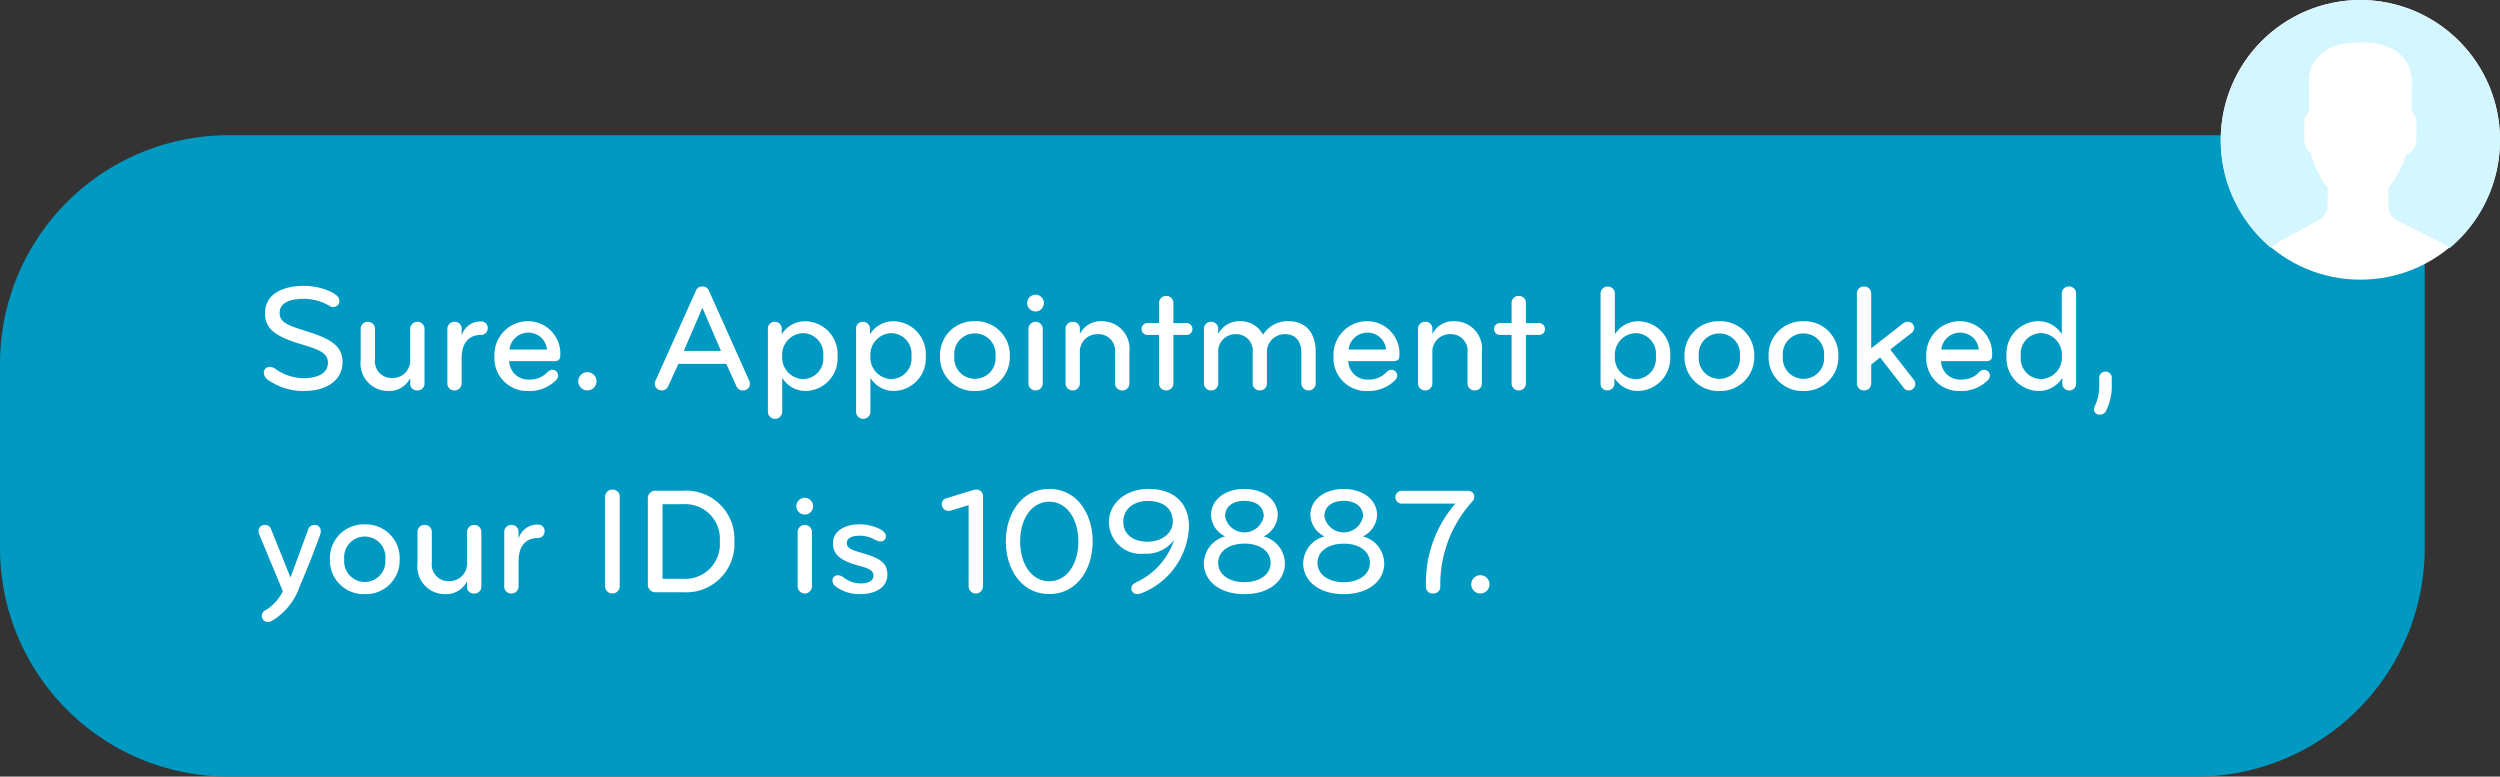 <svg xmlns="http://www.w3.org/2000/svg" viewBox="0 0 196.932 61.176">
  <rect x="0" y="0" width="196.932" height="61.176" fill="#333333" stroke="none"/>
  <defs>
    <style>
      .cls-1 {
        fill: #0099c2;
      }

      .cls-2 {
        fill: #fff;
      }

      .cls-3 {
        fill: #d3f6ff;
        fill-rule: evenodd;
      }
    </style>
  </defs>
  <g id="Group_1334" data-name="Group 1334" transform="translate(-17380 -2279.346)">
    <path id="Path_937" data-name="Path 937" class="cls-1" d="M18,0H191V32.521a18,18,0,0,1-18,18H18a18,18,0,0,1-18-18V18A18,18,0,0,1,18,0Z" transform="translate(17380 2290)"/>
    <g id="chat" transform="translate(17496.932 2279.346)">
      <g id="Group-5" transform="translate(58 0)">
        <ellipse id="Oval" class="cls-2" cx="11" cy="11.015" rx="11" ry="11.015" transform="translate(0 0)"/>
        <g id="user-copy" transform="translate(0)">
          <path id="Fill-3" class="cls-3" d="M11.188,0A11.057,11.057,0,0,0,3.922,19.5a3.135,3.135,0,0,1,.52-.373l3.284-1.8a1.347,1.347,0,0,0,.7-1.183V14.8a7.358,7.358,0,0,1-1.329-2.768,1.1,1.1,0,0,1-.509-.929V9.622A1.11,1.11,0,0,1,6.952,8.8V6.664S6.516,3.336,11,3.336s4.048,3.328,4.048,3.328V8.8a1.108,1.108,0,0,1,.367.819V11.1a1.11,1.11,0,0,1-.783,1.055A8.173,8.173,0,0,1,13.54,14.37c-.122.171-.233.315-.333.43v1.385a1.348,1.348,0,0,0,.74,1.206l3.517,1.766a2.869,2.869,0,0,1,.576.387A11.063,11.063,0,0,0,11.188,0Z" transform="translate(0 0)"/>
        </g>
      </g>
    </g>
    <path id="Path_936" data-name="Path 936" class="cls-2" d="M6.984-2.124C6.984-3.492,5.916-4.008,4-4.608,2.616-5.04,2.028-5.292,2.028-6c0-.78.756-1.116,1.932-1.116a4.071,4.071,0,0,1,2.052.588.46.46,0,0,0,.228.06.472.472,0,0,0,.492-.516c0-.372-.564-.66-.972-.816a5.161,5.161,0,0,0-1.812-.336c-1.8,0-3.072.72-3.072,2.16,0,1.128.672,1.788,2.808,2.424,1.44.432,2.148.684,2.148,1.488,0,.684-.624,1.2-1.9,1.2A3.842,3.842,0,0,1,1.68-1.608a.8.8,0,0,0-.408-.144.453.453,0,0,0-.492.468.731.731,0,0,0,.312.54A4.821,4.821,0,0,0,3.924.144C5.928.144,6.984-.84,6.984-2.124ZM8.412-4.74v2.448A2.169,2.169,0,0,0,10.584.144,1.837,1.837,0,0,0,12.312-.864V-.48A.526.526,0,0,0,12.876.1.539.539,0,0,0,13.44-.48V-4.74a.549.549,0,0,0-.564-.564.556.556,0,0,0-.564.564v2.388A1.376,1.376,0,0,1,10.9-.876,1.309,1.309,0,0,1,9.54-2.34v-2.4A.549.549,0,0,0,8.976-5.3.541.541,0,0,0,8.412-4.74ZM18.42-4.8a.5.5,0,0,0-.528-.528,1.519,1.519,0,0,0-1.524,1.116v-.516a.536.536,0,0,0-.552-.576.555.555,0,0,0-.576.576v4.26A.535.535,0,0,0,15.8.1a.556.556,0,0,0,.564-.564V-2.436c0-1.212.576-1.836,1.524-1.836A.518.518,0,0,0,18.42-4.8Zm3.216-.552A2.646,2.646,0,0,0,18.948-2.6,2.589,2.589,0,0,0,21.684.144,2.874,2.874,0,0,0,23.82-.732a.5.5,0,0,0,.144-.324.454.454,0,0,0-.468-.468.551.551,0,0,0-.372.18,1.844,1.844,0,0,1-1.392.588,1.5,1.5,0,0,1-1.62-1.452H23.7c.324,0,.432-.192.432-.384A2.548,2.548,0,0,0,21.636-5.352ZM23.088-3.12H20.136a1.49,1.49,0,0,1,1.5-1.332A1.463,1.463,0,0,1,23.088-3.12Zm2.46,2.5a.722.722,0,0,0,.72.72.722.722,0,0,0,.72-.72.722.722,0,0,0-.72-.72A.722.722,0,0,0,25.548-.624Zm10.3-7.128a.509.509,0,0,0-.516-.336.509.509,0,0,0-.516.336L31.644-.684a.59.59,0,0,0-.06.24.516.516,0,0,0,.54.54A.524.524,0,0,0,32.64-.24l.8-1.752h3.768l.8,1.752A.524.524,0,0,0,38.532.1a.516.516,0,0,0,.54-.54.59.59,0,0,0-.06-.24Zm.948,4.74H33.864l1.464-3.4Zm9.18.408a2.591,2.591,0,0,0-2.508-2.748A2.163,2.163,0,0,0,41.58-4.32v-.408a.542.542,0,0,0-.552-.576.523.523,0,0,0-.54.564V1.776a.564.564,0,1,0,1.128,0V-.888A2.158,2.158,0,0,0,43.464.144,2.556,2.556,0,0,0,45.972-2.6Zm-1.128,0A1.623,1.623,0,0,1,43.236-.792,1.7,1.7,0,0,1,41.616-2.6a1.7,1.7,0,0,1,1.62-1.812A1.623,1.623,0,0,1,44.844-2.6Zm8.076,0a2.591,2.591,0,0,0-2.508-2.748A2.163,2.163,0,0,0,48.528-4.32v-.408a.542.542,0,0,0-.552-.576.523.523,0,0,0-.54.564V1.776a.564.564,0,1,0,1.128,0V-.888A2.158,2.158,0,0,0,50.412.144,2.556,2.556,0,0,0,52.92-2.6Zm-1.128,0A1.623,1.623,0,0,1,50.184-.792,1.7,1.7,0,0,1,48.564-2.6a1.7,1.7,0,0,1,1.62-1.812A1.623,1.623,0,0,1,51.792-2.6Zm7.752,0A2.66,2.66,0,0,0,56.8-5.352,2.66,2.66,0,0,0,54.048-2.6,2.66,2.66,0,0,0,56.8.144,2.66,2.66,0,0,0,59.544-2.6Zm-1.128,0A1.621,1.621,0,0,1,56.8-.816,1.621,1.621,0,0,1,55.176-2.6,1.621,1.621,0,0,1,56.8-4.392,1.621,1.621,0,0,1,58.416-2.6Zm3.72,2.136V-4.74a.556.556,0,0,0-.564-.564.556.556,0,0,0-.564.564V-.468A.549.549,0,0,0,61.572.1.549.549,0,0,0,62.136-.468ZM60.912-6.78a.666.666,0,0,0,.66.66.666.666,0,0,0,.66-.66.666.666,0,0,0-.66-.66A.666.666,0,0,0,60.912-6.78ZM68.964-.468V-2.916a2.169,2.169,0,0,0-2.172-2.436,1.837,1.837,0,0,0-1.728,1.008v-.384A.526.526,0,0,0,64.5-5.3a.539.539,0,0,0-.564.576v4.26A.549.549,0,0,0,64.5.1a.556.556,0,0,0,.564-.564V-2.856A1.376,1.376,0,0,1,66.48-4.332a1.309,1.309,0,0,1,1.356,1.464v2.4A.549.549,0,0,0,68.4.1.541.541,0,0,0,68.964-.468Zm3.468,0v-3.8h1.032a.461.461,0,0,0,.468-.468.461.461,0,0,0-.468-.468H72.432V-6.78a.549.549,0,0,0-.564-.564.549.549,0,0,0-.564.564v1.572h-.912a.461.461,0,0,0-.468.468.461.461,0,0,0,.468.468H71.3v3.8A.549.549,0,0,0,71.868.1.549.549,0,0,0,72.432-.468Zm11.208,0V-2.952c0-1.4-.7-2.4-2.148-2.4a2.259,2.259,0,0,0-2,1.068,1.981,1.981,0,0,0-1.836-1.068A1.88,1.88,0,0,0,75.96-4.344v-.384A.532.532,0,0,0,75.4-5.3a.539.539,0,0,0-.564.576v4.26A.556.556,0,0,0,75.4.1a.549.549,0,0,0,.564-.564V-2.856a1.363,1.363,0,0,1,1.392-1.476,1.3,1.3,0,0,1,1.32,1.464v2.4A.549.549,0,0,0,79.236.1.542.542,0,0,0,79.8-.468V-2.856a1.405,1.405,0,0,1,1.428-1.476c.888,0,1.284.636,1.284,1.464v2.4A.556.556,0,0,0,83.076.1.549.549,0,0,0,83.64-.468Zm4.092-4.884A2.646,2.646,0,0,0,85.044-2.6,2.589,2.589,0,0,0,87.78.144a2.874,2.874,0,0,0,2.136-.876.5.5,0,0,0,.144-.324.454.454,0,0,0-.468-.468.551.551,0,0,0-.372.18,1.844,1.844,0,0,1-1.392.588,1.5,1.5,0,0,1-1.62-1.452H89.8c.324,0,.432-.192.432-.384A2.548,2.548,0,0,0,87.732-5.352ZM89.184-3.12H86.232a1.49,1.49,0,0,1,1.5-1.332A1.463,1.463,0,0,1,89.184-3.12ZM96.732-.468V-2.916A2.169,2.169,0,0,0,94.56-5.352a1.837,1.837,0,0,0-1.728,1.008v-.384a.526.526,0,0,0-.564-.576.539.539,0,0,0-.564.576v4.26A.549.549,0,0,0,92.268.1a.556.556,0,0,0,.564-.564V-2.856a1.376,1.376,0,0,1,1.416-1.476A1.309,1.309,0,0,1,95.6-2.868v2.4A.549.549,0,0,0,96.168.1.541.541,0,0,0,96.732-.468Zm3.468,0v-3.8h1.032a.461.461,0,0,0,.468-.468.461.461,0,0,0-.468-.468H100.2V-6.78a.549.549,0,0,0-.564-.564.549.549,0,0,0-.564.564v1.572H98.16a.461.461,0,0,0-.468.468.461.461,0,0,0,.468.468h.912v3.8A.549.549,0,0,0,99.636.1.549.549,0,0,0,100.2-.468ZM111.564-2.6a2.556,2.556,0,0,0-2.508-2.748,2.158,2.158,0,0,0-1.848,1.032v-3.2a.549.549,0,0,0-.564-.564.549.549,0,0,0-.564.564V-.468a.523.523,0,0,0,.54.564.542.542,0,0,0,.552-.576V-.888A2.163,2.163,0,0,0,109.056.144,2.591,2.591,0,0,0,111.564-2.6Zm-1.128,0a1.623,1.623,0,0,1-1.608,1.812,1.7,1.7,0,0,1-1.62-1.812,1.7,1.7,0,0,1,1.62-1.812A1.623,1.623,0,0,1,110.436-2.6Zm7.752,0a2.66,2.66,0,0,0-2.748-2.748A2.66,2.66,0,0,0,112.692-2.6,2.66,2.66,0,0,0,115.44.144,2.66,2.66,0,0,0,118.188-2.6Zm-1.128,0a1.621,1.621,0,0,1-1.62,1.788A1.621,1.621,0,0,1,113.82-2.6a1.621,1.621,0,0,1,1.62-1.788A1.621,1.621,0,0,1,117.06-2.6Zm7.752,0a2.66,2.66,0,0,0-2.748-2.748A2.66,2.66,0,0,0,119.316-2.6,2.66,2.66,0,0,0,122.064.144,2.66,2.66,0,0,0,124.812-2.6Zm-1.128,0a1.621,1.621,0,0,1-1.62,1.788,1.621,1.621,0,0,1-1.62-1.788,1.621,1.621,0,0,1,1.62-1.788A1.621,1.621,0,0,1,123.684-2.6ZM127.4-.468V-1.932l.7-.564L129.948-.12a.459.459,0,0,0,.384.216.5.5,0,0,0,.54-.516.512.512,0,0,0-.12-.324L128.9-3.12l1.62-1.26a.55.55,0,0,0,.264-.432.493.493,0,0,0-.516-.492.557.557,0,0,0-.348.12L127.4-3.216V-7.524a.549.549,0,0,0-.564-.564.549.549,0,0,0-.564.564V-.468A.549.549,0,0,0,126.84.1.549.549,0,0,0,127.4-.468Zm7.02-4.884A2.646,2.646,0,0,0,131.736-2.6,2.589,2.589,0,0,0,134.472.144a2.874,2.874,0,0,0,2.136-.876.5.5,0,0,0,.144-.324.454.454,0,0,0-.468-.468.551.551,0,0,0-.372.18,1.844,1.844,0,0,1-1.392.588,1.5,1.5,0,0,1-1.62-1.452h3.588c.324,0,.432-.192.432-.384A2.548,2.548,0,0,0,134.424-5.352Zm1.452,2.232h-2.952a1.49,1.49,0,0,1,1.5-1.332A1.463,1.463,0,0,1,135.876-3.12Zm2.184.516A2.591,2.591,0,0,0,140.568.144a2.163,2.163,0,0,0,1.884-1.032V-.48A.542.542,0,0,0,143,.1a.523.523,0,0,0,.54-.564V-7.524a.549.549,0,0,0-.564-.564.549.549,0,0,0-.564.564v3.2a2.158,2.158,0,0,0-1.848-1.032A2.556,2.556,0,0,0,138.06-2.6Zm1.128,0A1.623,1.623,0,0,1,140.8-4.416a1.7,1.7,0,0,1,1.62,1.812A1.7,1.7,0,0,1,140.8-.792,1.623,1.623,0,0,1,139.188-2.6Zm7.164,2.232v-.48a.482.482,0,0,0-.492-.528.482.482,0,0,0-.492.528v.636a3.747,3.747,0,0,1-.312,1.476.845.845,0,0,0-.108.348.437.437,0,0,0,.492.4.539.539,0,0,0,.492-.36A4.45,4.45,0,0,0,146.352-.372ZM5.268,11.212a.469.469,0,0,0-.48-.516.513.513,0,0,0-.528.408L2.88,14.836,1.344,11.008a.479.479,0,0,0-.48-.312.478.478,0,0,0-.5.5.775.775,0,0,0,.048.228L2.28,15.916a3.568,3.568,0,0,1-1.368,1.5.5.5,0,0,0-.288.468.476.476,0,0,0,.5.456.578.578,0,0,0,.288-.084,5.072,5.072,0,0,0,2.22-2.784c.672-1.548,1.224-3,1.584-4A.863.863,0,0,0,5.268,11.212ZM11.484,13.4a2.66,2.66,0,0,0-2.748-2.748A2.66,2.66,0,0,0,5.988,13.4a2.66,2.66,0,0,0,2.748,2.748A2.66,2.66,0,0,0,11.484,13.4Zm-1.128,0a1.628,1.628,0,1,1-3.24,0,1.628,1.628,0,1,1,3.24,0Zm2.532-2.136v2.448a2.169,2.169,0,0,0,2.172,2.436,1.837,1.837,0,0,0,1.728-1.008v.384a.526.526,0,0,0,.564.576.539.539,0,0,0,.564-.576V11.26a.549.549,0,0,0-.564-.564.556.556,0,0,0-.564.564v2.388a1.376,1.376,0,0,1-1.416,1.476,1.309,1.309,0,0,1-1.356-1.464v-2.4a.549.549,0,0,0-.564-.564A.541.541,0,0,0,12.888,11.26ZM22.9,11.2a.5.5,0,0,0-.528-.528,1.519,1.519,0,0,0-1.524,1.116v-.516a.536.536,0,0,0-.552-.576.555.555,0,0,0-.576.576v4.26a.535.535,0,0,0,.564.564.556.556,0,0,0,.564-.564V13.564c0-1.212.576-1.836,1.524-1.836A.518.518,0,0,0,22.9,11.2Zm5.916,4.308V8.5a.548.548,0,0,0-.564-.588.567.567,0,0,0-.588.588v7.008a.574.574,0,0,0,.588.588A.562.562,0,0,0,28.812,15.508ZM37.848,12a3.8,3.8,0,0,0-4.008-4H31.62a.589.589,0,0,0-.588.588v6.816A.589.589,0,0,0,31.62,16h2.22A3.8,3.8,0,0,0,37.848,12ZM36.7,12a2.727,2.727,0,0,1-2.892,2.94h-1.62V9.064H33.8A2.727,2.727,0,0,1,36.7,12Zm7.26,3.528V11.26a.564.564,0,1,0-1.128,0v4.272a.564.564,0,1,0,1.128,0ZM42.732,9.22a.66.66,0,1,0,.66-.66A.666.666,0,0,0,42.732,9.22ZM49.9,14.608c0-.972-.672-1.32-1.968-1.692-.864-.252-1.224-.384-1.224-.792s.408-.576,1.008-.576a2.356,2.356,0,0,1,1.14.276,1.094,1.094,0,0,0,.492.168.393.393,0,0,0,.432-.42c0-.24-.228-.432-.552-.588a3.547,3.547,0,0,0-1.488-.336c-1.3,0-2.124.588-2.124,1.488,0,.864.54,1.368,2.016,1.764.84.228,1.176.384,1.176.792,0,.372-.348.612-1,.612a2.262,2.262,0,0,1-1.356-.468.7.7,0,0,0-.444-.168.4.4,0,0,0-.432.4.6.6,0,0,0,.24.468,3.125,3.125,0,0,0,1.908.612C49.152,16.144,49.9,15.5,49.9,14.608Zm7.536.924V8.488a.523.523,0,0,0-.552-.576.726.726,0,0,0-.264.048l-2.028.624a.481.481,0,0,0-.408.492.538.538,0,0,0,.564.516.6.6,0,0,0,.144-.024L56.3,9.136v6.4a.564.564,0,1,0,1.128,0ZM66.072,12c0-2.16-1.224-4.14-3.42-4.14s-3.42,1.98-3.42,4.14,1.224,4.14,3.42,4.14S66.072,14.164,66.072,12Zm-1.128,0c0,1.764-.9,3.132-2.292,3.132S60.36,13.768,60.36,12s.9-3.132,2.292-3.132S64.944,10.24,64.944,12Zm2.412-1.548a2.509,2.509,0,0,0,2.808,2.508,2.683,2.683,0,0,0,2.328-1.092,5.622,5.622,0,0,1-3.024,3.36c-.24.132-.348.276-.348.48a.436.436,0,0,0,.48.432.983.983,0,0,0,.36-.084,5.88,5.88,0,0,0,3.7-5.232c0-1.752-1.08-2.964-3.192-2.964C68.64,7.864,67.356,9.016,67.356,10.456Zm1.128-.012c0-.912.72-1.632,1.944-1.632s1.956.624,1.956,1.608c0,1.008-.948,1.6-2,1.6C69.252,12.016,68.484,11.428,68.484,10.444Zm9.54-2.58c-1.548,0-2.628.876-2.628,2.064A1.955,1.955,0,0,0,76.512,11.6a2.235,2.235,0,0,0-1.68,2.124c0,1.344,1.188,2.424,3.192,2.424s3.192-1.08,3.192-2.424a2.235,2.235,0,0,0-1.68-2.124,1.955,1.955,0,0,0,1.116-1.668C80.652,8.74,79.572,7.864,78.024,7.864Zm0,4.308c1.212,0,2.064.588,2.064,1.512s-.864,1.524-2.064,1.524S75.96,14.6,75.96,13.684,76.812,12.172,78.024,12.172ZM76.5,10.012c0-.744.588-1.212,1.524-1.212s1.524.468,1.524,1.212a1.549,1.549,0,0,1-3.048,0Zm9.348-2.148c-1.548,0-2.628.876-2.628,2.064A1.955,1.955,0,0,0,84.336,11.6a2.235,2.235,0,0,0-1.68,2.124c0,1.344,1.188,2.424,3.192,2.424s3.192-1.08,3.192-2.424A2.235,2.235,0,0,0,87.36,11.6a1.955,1.955,0,0,0,1.116-1.668C88.476,8.74,87.4,7.864,85.848,7.864Zm0,4.308c1.212,0,2.064.588,2.064,1.512s-.864,1.524-2.064,1.524-2.064-.612-2.064-1.524S84.636,12.172,85.848,12.172Zm-1.524-2.16c0-.744.588-1.212,1.524-1.212s1.524.468,1.524,1.212a1.549,1.549,0,0,1-3.048,0ZM96.132,8.5c0-.336-.216-.492-.552-.492H90.42a.5.5,0,1,0,0,1.008h4.224a9.5,9.5,0,0,0-2.316,6.528.52.52,0,0,0,.564.552.526.526,0,0,0,.564-.552,9.706,9.706,0,0,1,2.556-6.732A.456.456,0,0,0,96.132,8.5Zm-.24,6.876a.72.72,0,1,0,.72-.72A.722.722,0,0,0,95.892,15.376Z" transform="translate(17400 2310)"/>
  </g>
</svg>
